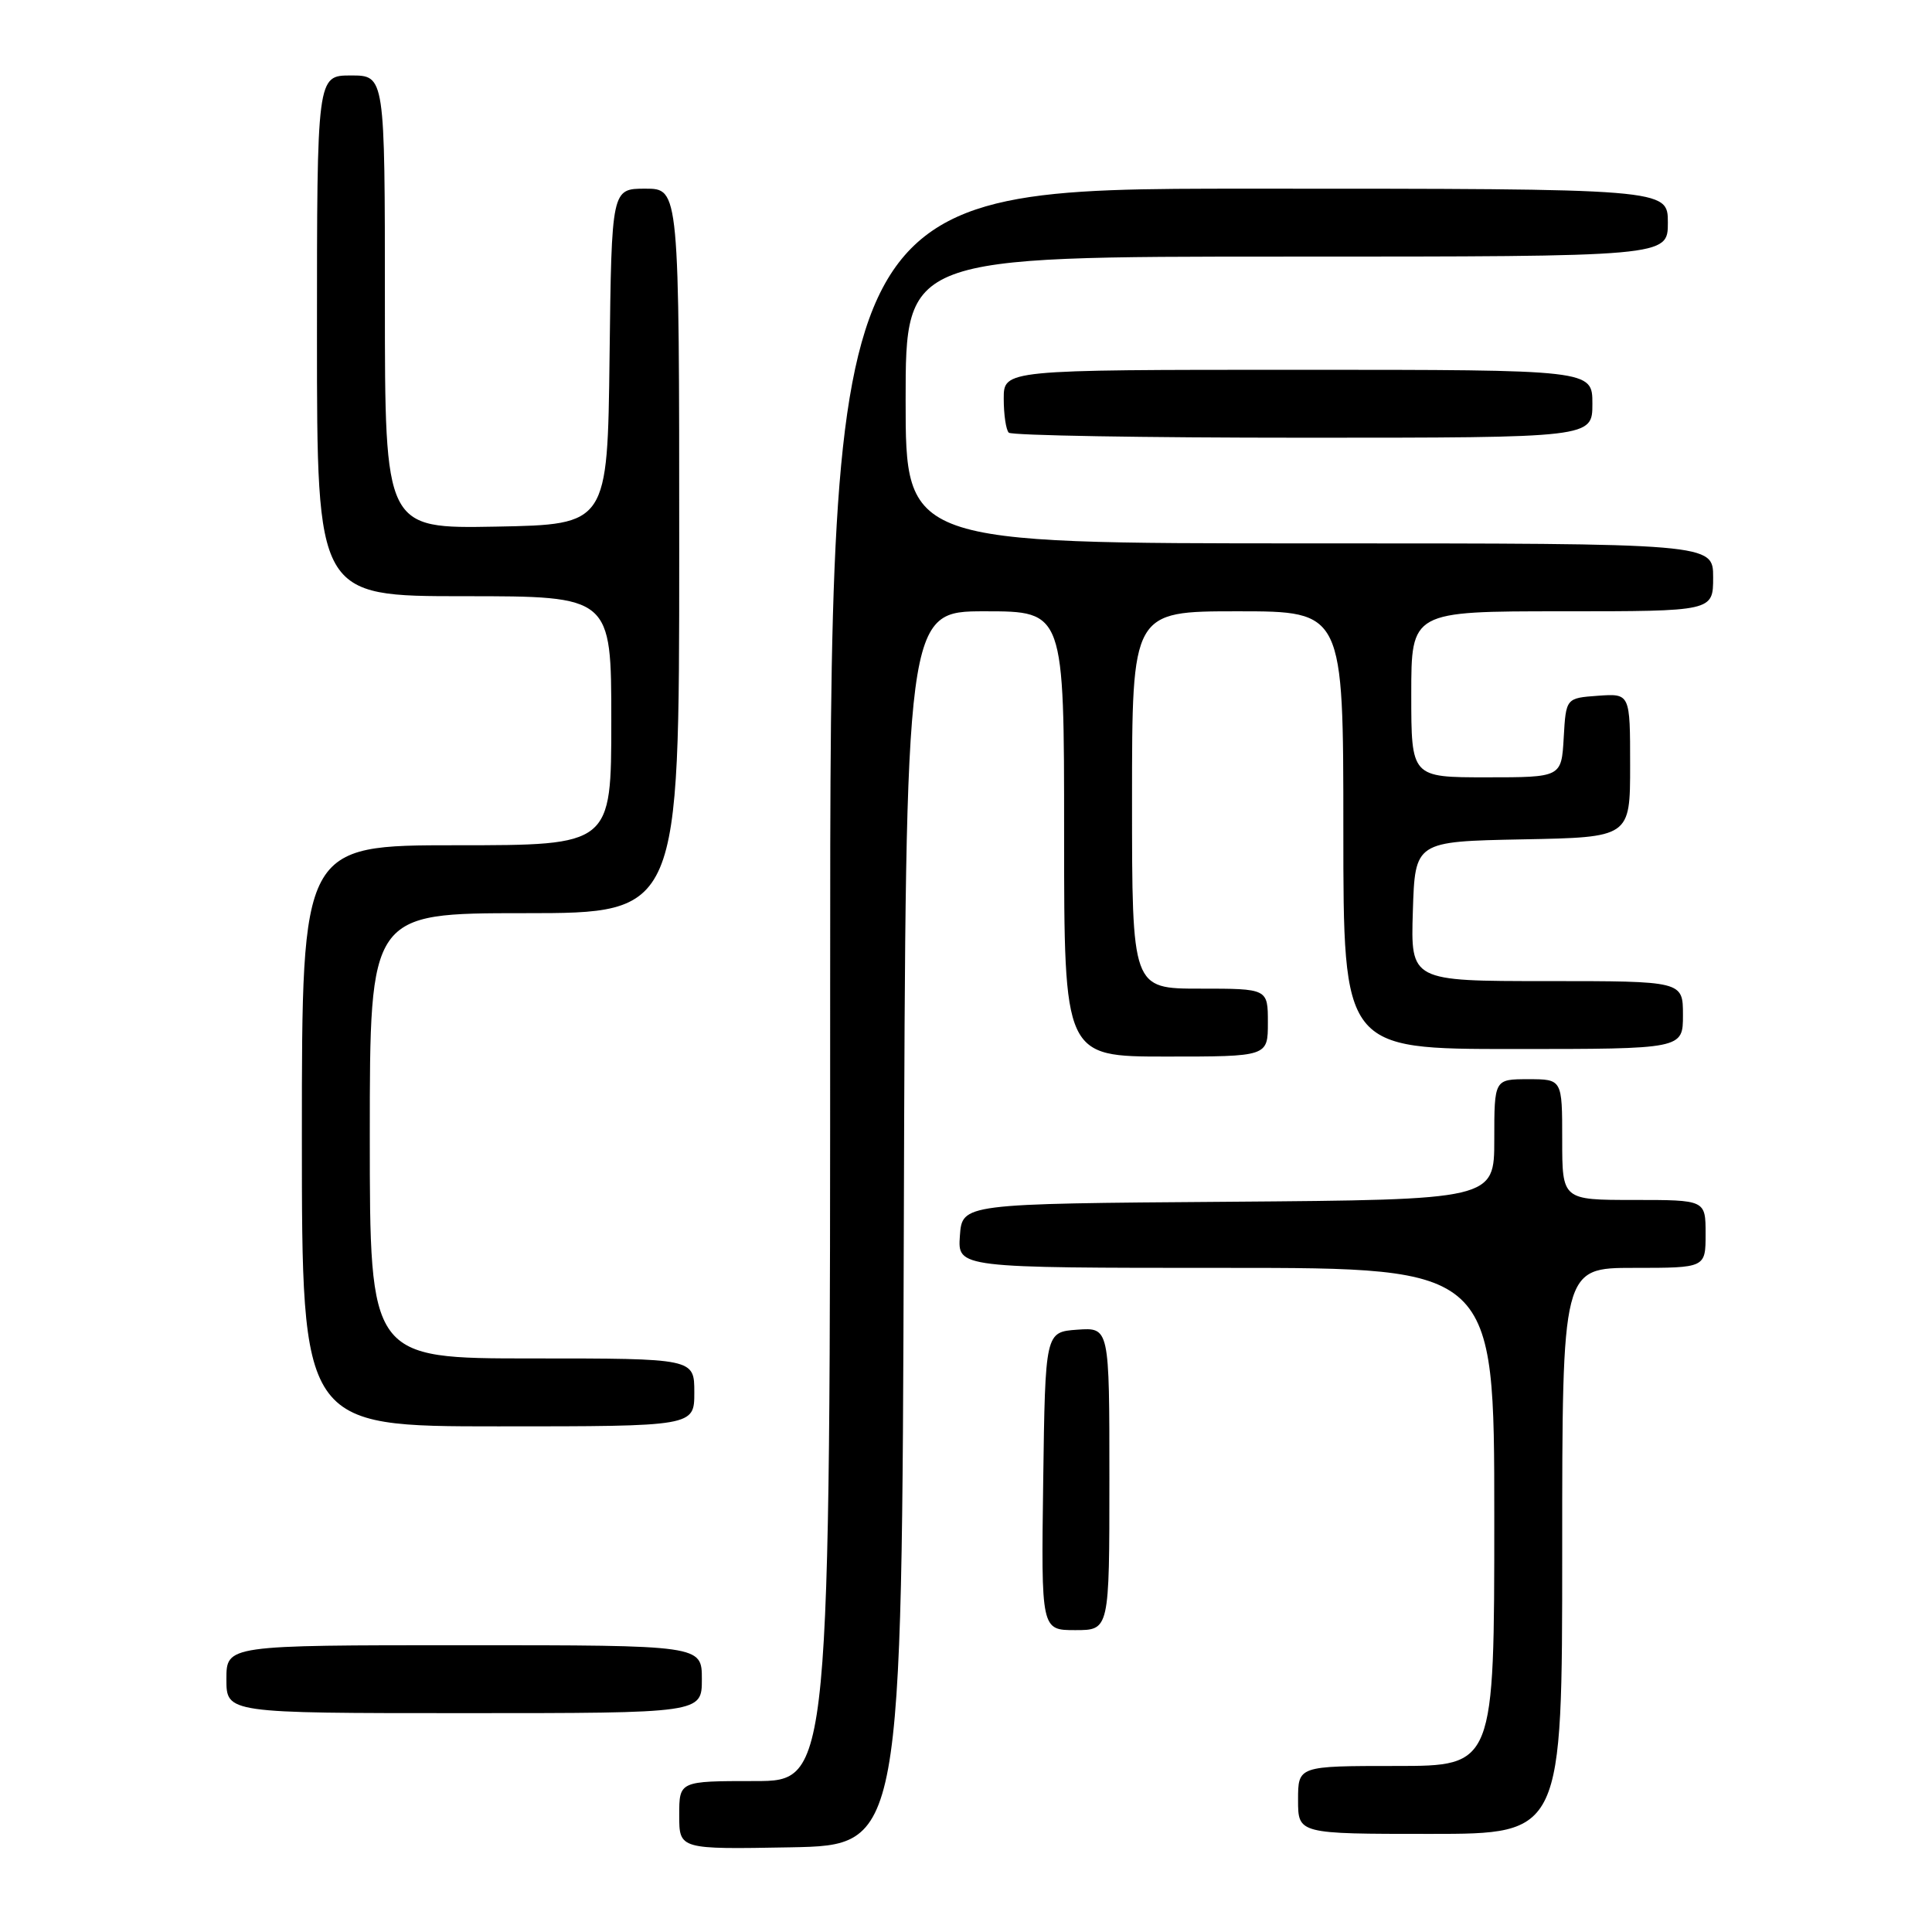 <?xml version="1.0" encoding="UTF-8" standalone="no"?>
<!DOCTYPE svg PUBLIC "-//W3C//DTD SVG 1.1//EN" "http://www.w3.org/Graphics/SVG/1.1/DTD/svg11.dtd" >
<svg xmlns="http://www.w3.org/2000/svg" xmlns:xlink="http://www.w3.org/1999/xlink" version="1.1" viewBox="0 0 256 256">
 <g >
 <path fill="currentColor"
d=" M 119.76 162.75 C 120.01 81.00 120.01 81.00 130.51 81.00 C 141.00 81.00 141.00 81.00 141.00 110.50 C 141.00 140.00 141.00 140.00 154.50 140.00 C 168.00 140.00 168.00 140.00 168.00 135.50 C 168.00 131.00 168.00 131.00 159.00 131.00 C 150.00 131.00 150.00 131.00 150.00 106.00 C 150.00 81.00 150.00 81.00 164.00 81.00 C 178.00 81.00 178.00 81.00 178.00 110.00 C 178.00 139.00 178.00 139.00 200.50 139.00 C 223.00 139.00 223.00 139.00 223.00 134.50 C 223.00 130.00 223.00 130.00 204.96 130.00 C 186.92 130.00 186.92 130.00 187.21 120.75 C 187.50 111.50 187.50 111.50 201.75 111.22 C 216.00 110.95 216.00 110.95 216.00 101.42 C 216.00 91.89 216.00 91.89 211.75 92.19 C 207.50 92.50 207.50 92.50 207.20 97.75 C 206.90 103.00 206.90 103.00 196.95 103.00 C 187.00 103.00 187.00 103.00 187.00 92.00 C 187.00 81.00 187.00 81.00 207.00 81.00 C 227.00 81.00 227.00 81.00 227.00 76.50 C 227.00 72.00 227.00 72.00 173.50 72.00 C 120.00 72.00 120.00 72.00 120.00 53.00 C 120.00 34.00 120.00 34.00 170.50 34.00 C 221.00 34.00 221.00 34.00 221.00 29.50 C 221.00 25.00 221.00 25.00 165.50 25.00 C 110.00 25.00 110.00 25.00 110.00 130.50 C 110.00 236.00 110.00 236.00 100.00 236.00 C 90.00 236.00 90.00 236.00 90.00 240.53 C 90.00 245.05 90.00 245.05 104.75 244.78 C 119.50 244.50 119.50 244.50 119.76 162.75 Z  M 207.00 205.50 C 207.00 168.00 207.00 168.00 216.50 168.00 C 226.00 168.00 226.00 168.00 226.00 163.50 C 226.00 159.00 226.00 159.00 216.50 159.00 C 207.00 159.00 207.00 159.00 207.00 151.00 C 207.00 143.00 207.00 143.00 202.50 143.00 C 198.00 143.00 198.00 143.00 198.00 150.99 C 198.00 158.97 198.00 158.97 162.75 159.24 C 127.50 159.50 127.50 159.50 127.19 163.75 C 126.89 168.00 126.89 168.00 162.44 168.00 C 198.00 168.00 198.00 168.00 198.00 201.00 C 198.00 234.00 198.00 234.00 185.00 234.00 C 172.00 234.00 172.00 234.00 172.00 238.50 C 172.00 243.00 172.00 243.00 189.50 243.00 C 207.00 243.00 207.00 243.00 207.00 205.50 Z  M 93.00 222.50 C 93.00 218.00 93.00 218.00 61.50 218.00 C 30.00 218.00 30.00 218.00 30.00 222.50 C 30.00 227.00 30.00 227.00 61.50 227.00 C 93.00 227.00 93.00 227.00 93.00 222.50 Z  M 147.00 195.94 C 147.00 175.89 147.00 175.89 142.75 176.19 C 138.50 176.50 138.50 176.50 138.23 196.25 C 137.96 216.00 137.96 216.00 142.48 216.00 C 147.00 216.00 147.00 216.00 147.00 195.94 Z  M 92.00 184.50 C 92.00 180.00 92.00 180.00 70.50 180.00 C 49.00 180.00 49.00 180.00 49.00 150.50 C 49.00 121.00 49.00 121.00 69.50 121.00 C 90.00 121.00 90.00 121.00 90.00 73.00 C 90.00 25.00 90.00 25.00 85.52 25.00 C 81.04 25.00 81.04 25.00 80.77 47.25 C 80.50 69.50 80.50 69.50 65.75 69.78 C 51.00 70.05 51.00 70.05 51.00 40.03 C 51.00 10.00 51.00 10.00 46.50 10.00 C 42.00 10.00 42.00 10.00 42.00 44.50 C 42.00 79.00 42.00 79.00 61.50 79.00 C 81.00 79.00 81.00 79.00 81.00 95.50 C 81.00 112.00 81.00 112.00 60.50 112.00 C 40.00 112.00 40.00 112.00 40.00 150.50 C 40.00 189.00 40.00 189.00 66.00 189.00 C 92.00 189.00 92.00 189.00 92.00 184.50 Z  M 211.00 53.50 C 211.00 49.00 211.00 49.00 172.00 49.00 C 133.00 49.00 133.00 49.00 133.00 52.83 C 133.00 54.94 133.30 56.97 133.67 57.33 C 134.03 57.70 151.58 58.00 172.67 58.00 C 211.00 58.00 211.00 58.00 211.00 53.50 Z "/>
</g>
</svg>